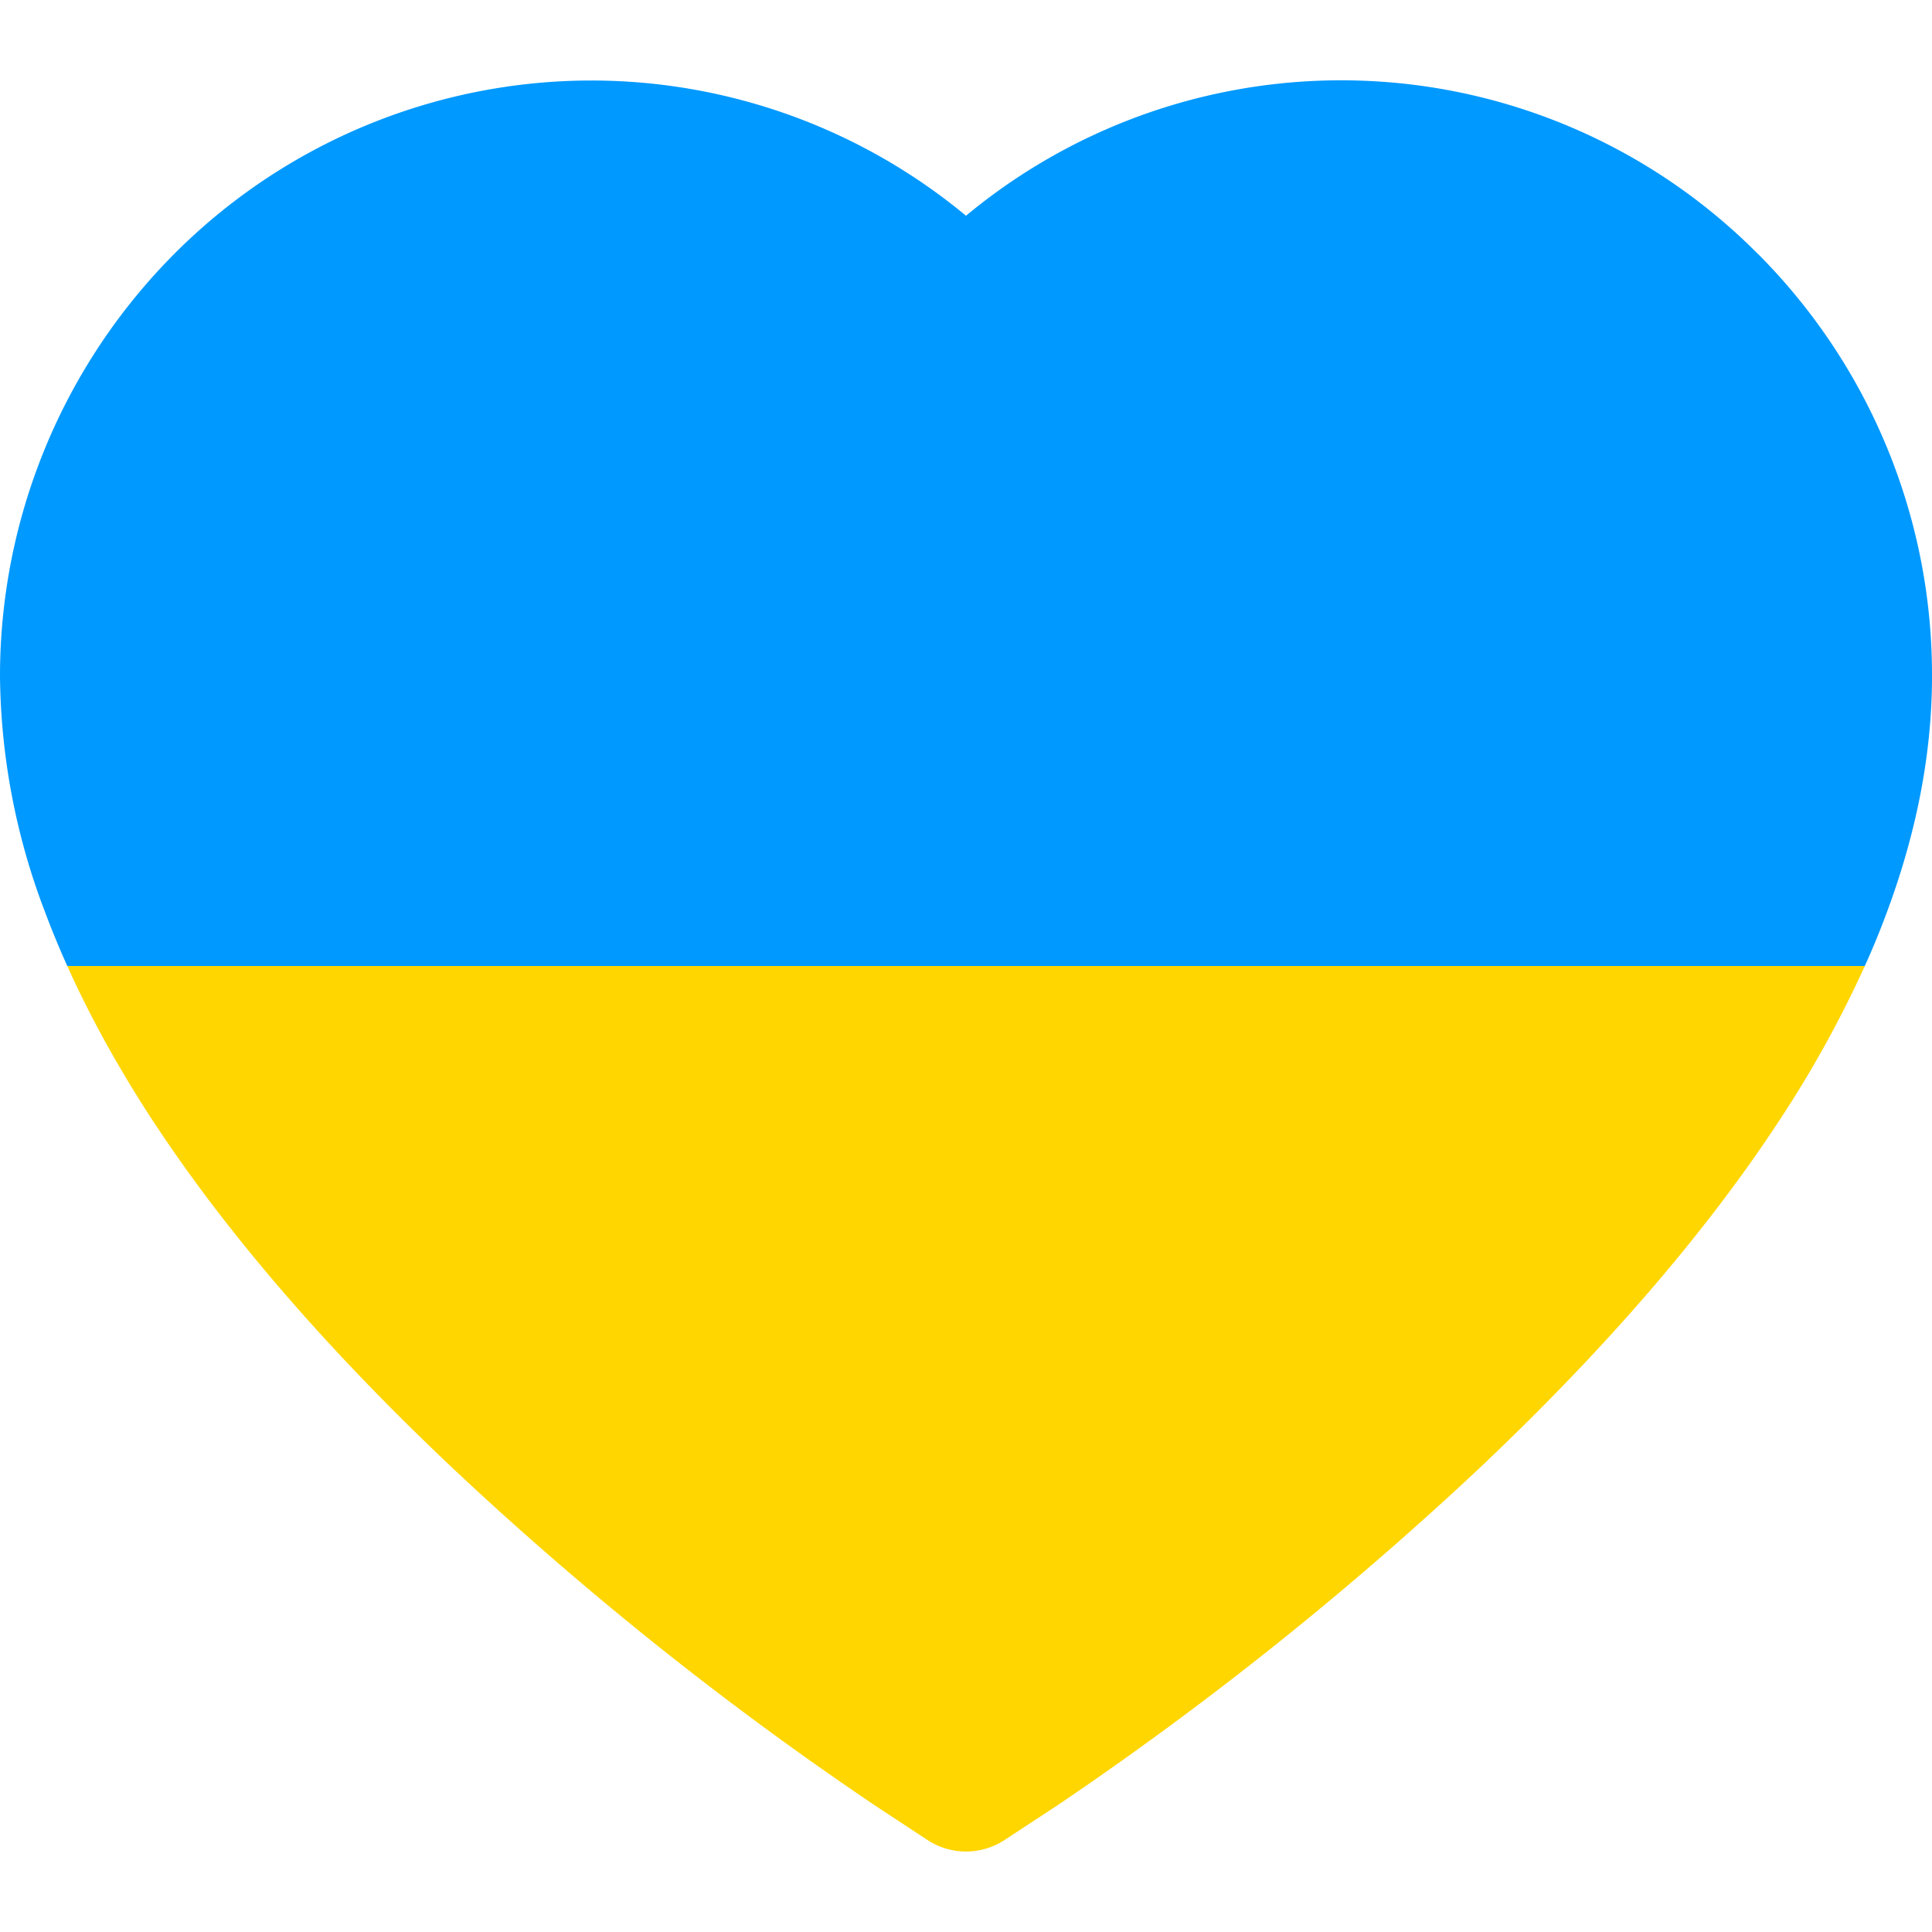 <svg width="18" height="18" fill="none" xmlns="http://www.w3.org/2000/svg"><path d="M.627 9c.213.474.48.958.8 1.446.684 1.043 1.623 2.13 2.79 3.232a31.28 31.28 0 003.93 3.14l.494.325c.218.143.5.143.718 0l.494-.324a31.678 31.678 0 003.93-3.14c1.167-1.103 2.106-2.19 2.79-3.233A10.5 10.5 0 0017.374 9H.627z" fill="#FFD600"/><path d="M16.379 2.366A5.551 5.551 0 0118 6.304c0 .71-.142 1.45-.423 2.202-.06.163-.128.328-.203.494H.627a8.29 8.29 0 01-.204-.494A6.295 6.295 0 010 6.304a5.576 5.576 0 011.623-3.938A5.489 5.489 0 015.507.75 5.47 5.47 0 019 2.01a5.47 5.47 0 017.378.356z" fill="#09F"/></svg>